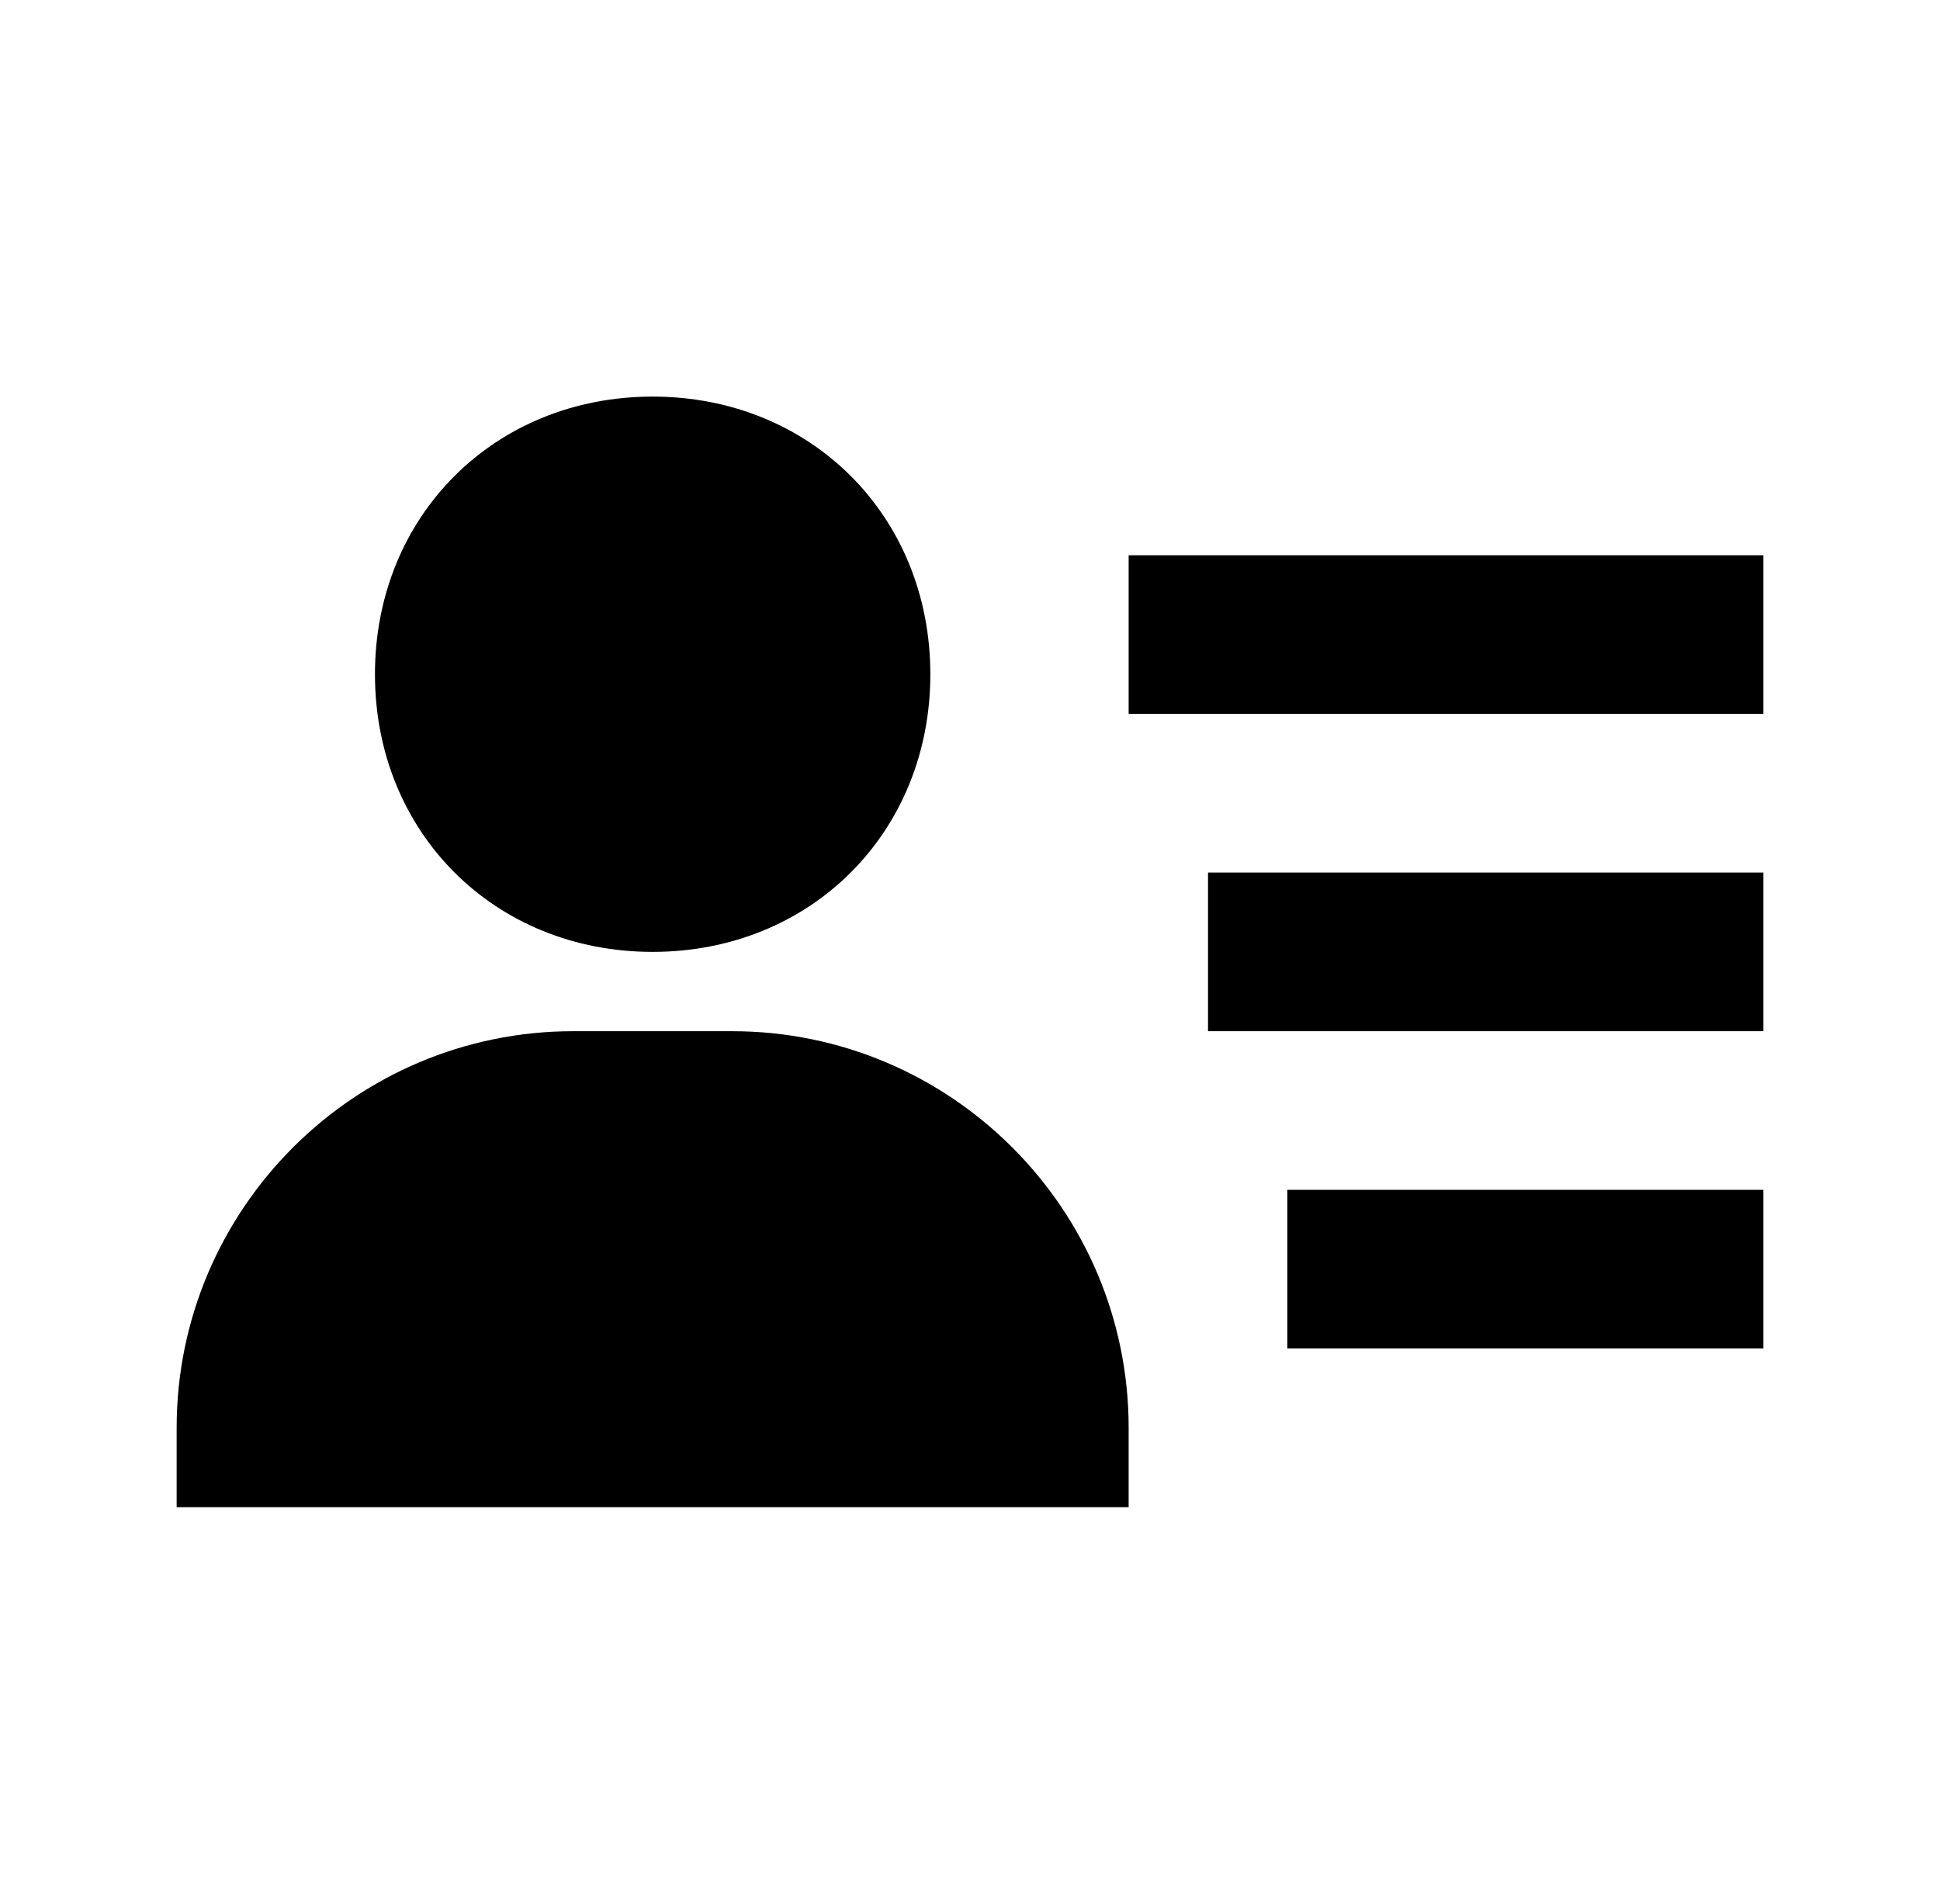<svg width="54" height="53" viewBox="0 0 54 53" fill="none" xmlns="http://www.w3.org/2000/svg">
<path d="M33.625 24.291H49.083V28.708H33.625V24.291ZM35.833 33.125H49.083V37.541H35.833V33.125ZM31.416 15.458H49.083V19.875H31.416V15.458ZM9.333 41.958H31.416V39.75C31.416 33.661 26.463 28.708 20.375 28.708H15.958C9.87 28.708 4.917 33.661 4.917 39.75V41.958H9.333ZM18.166 26.5C22.572 26.5 25.896 23.176 25.896 18.771C25.896 14.365 22.572 11.041 18.166 11.041C13.761 11.041 10.437 14.365 10.437 18.771C10.437 23.176 13.761 26.5 18.166 26.5Z" fill="black"/>
</svg>
